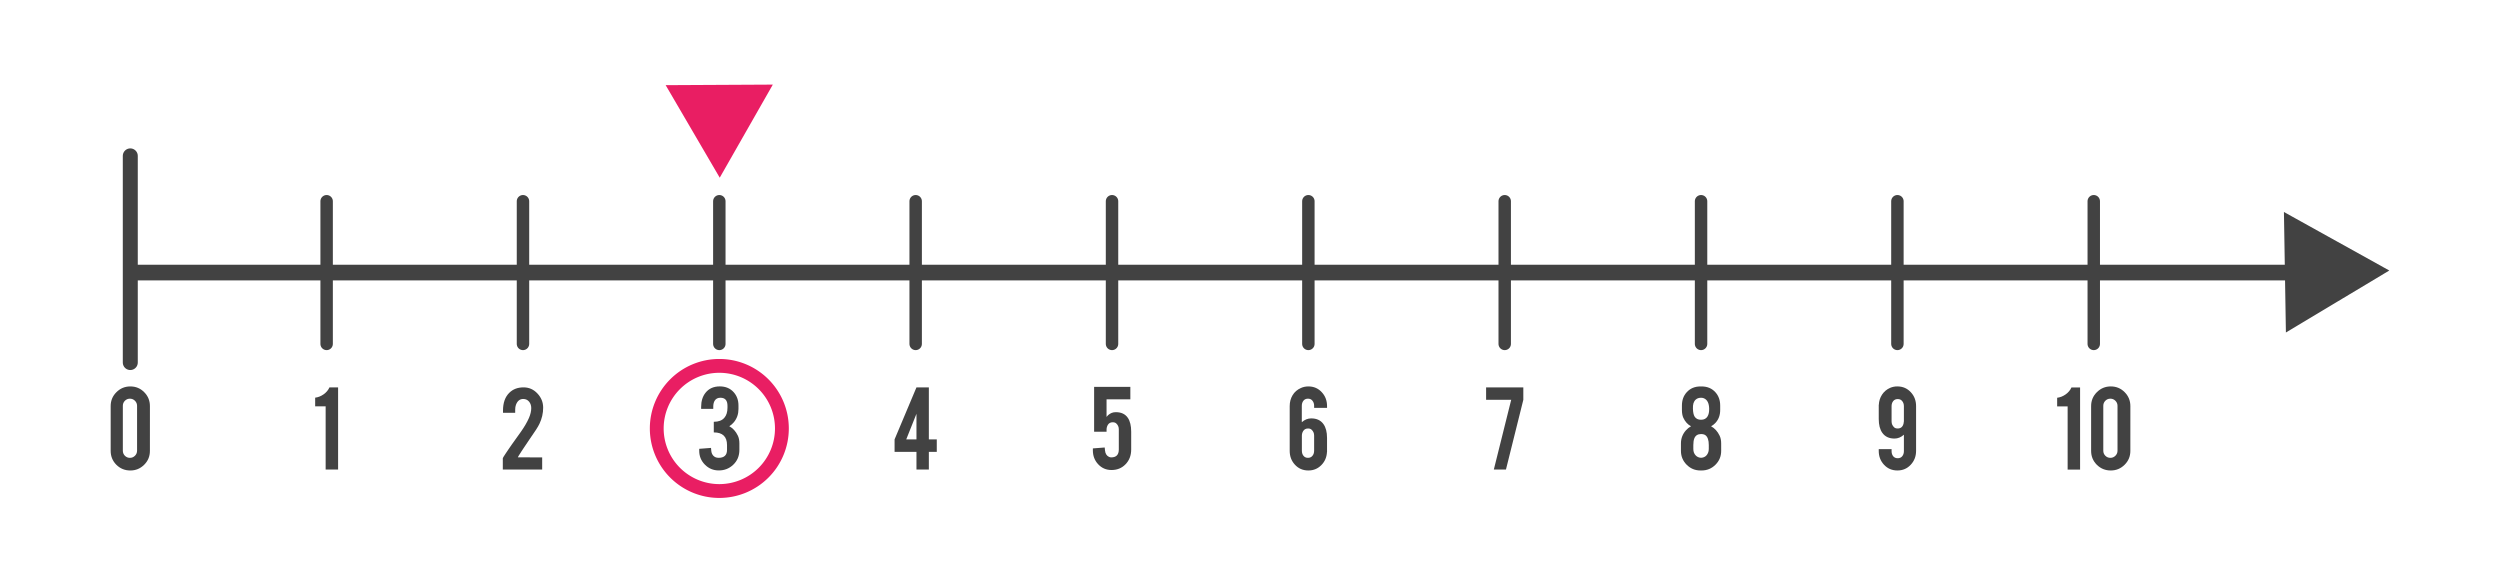 <?xml version="1.0" encoding="UTF-8"?>
<!-- Created with Inkscape (http://www.inkscape.org/) -->
<svg width="1084.126" height="252.538" version="1.1" viewBox="0 0 286.842 66.817" xmlns="http://www.w3.org/2000/svg" xmlns:cc="http://creativecommons.org/ns#" xmlns:dc="http://purl.org/dc/elements/1.1/" xmlns:rdf="http://www.w3.org/1999/02/22-rdf-syntax-ns#">
 <g transform="translate(62.809,-105.69)">
  <rect x="-62.809" y="105.69" width="286.842" height="66.817" opacity="0" stroke-width="1.058"/>
  <g fill="#424242">
   <g stroke="#424242" stroke-linecap="round">
    <path d="m-47.455 136.964h249" stroke-width="1.796"/>
    <g stroke-width="1.427">
     <path d="m109.837 128.779v16.369"/>
     <path d="m42.252 128.779v16.369"/>
     <path d="m19.724 128.779v16.369"/>
     <path d="m-2.804 128.779v16.369"/>
     <path d="m-25.332 128.779v16.369"/>
    </g>
    <path d="m-47.86 123.575v23.712" stroke-width="1.718"/>
    <g stroke-width="1.427">
     <path d="m132.365 128.779v16.369"/>
     <path d="m154.894 128.779v16.369"/>
     <path d="m177.422 128.779v16.369"/>
     <path d="m64.781 128.779v16.369"/>
     <path d="m87.309 128.779v16.369"/>
    </g>
    <path transform="matrix(.42 .728 -.728 .42 232.49 86.799)" d="m38.608 67.04-6.392-3.549-6.392-3.549 6.269-3.762 6.269-3.762 0.123 7.31z" stroke-width="1.058"/>
   </g>
   <g>
    <g transform="translate(0,173.195)" style="font-feature-settings:normal;font-variant-caps:normal;font-variant-ligatures:normal;font-variant-numeric:normal" aria-label="1">
     <path d="m-25.445-13.633v-7.253h-1.203v-0.992q0.511-0.06 0.97-0.383 0.466-0.331 0.669-0.797h0.992v9.426z" fill="#424242" stroke-width=".265" style="font-feature-settings:normal;font-variant-caps:normal;font-variant-ligatures:normal;font-variant-numeric:normal"/>
    </g>
    <g transform="translate(0,173.195)" style="font-feature-settings:normal;font-variant-caps:normal;font-variant-ligatures:normal;font-variant-numeric:normal" aria-label="2">
     <path d="m-5.097-20.391q0-1.338 0.722-2.045 0.624-0.624 1.639-0.624 0.932 0 1.586 0.699 0.661 0.699 0.661 1.631 0 0.962-0.428 1.857-0.233 0.496-1.09 1.706-0.233 0.331-0.692 1.03l-0.256 0.383q-0.248 0.376-0.376 0.594-0.06 0.105-0.06 0.128l2.789 0.007v1.391h-4.517v-1.3q0-0.045 0.316-0.519 0.143-0.218 0.323-0.481l0.368-0.534q0.323-0.443 1.015-1.421 0.654-0.917 0.977-1.661 0.263-0.609 0.263-1.135 0-0.428-0.241-0.729-0.263-0.316-0.676-0.316-0.594 0-0.842 0.684-0.083 0.225-0.083 0.541v0.361h-1.398z" fill="#424242" stroke-width=".265" style="font-feature-settings:normal;font-variant-caps:normal;font-variant-ligatures:normal;font-variant-numeric:normal"/>
    </g>
    <g transform="translate(0,173.195)" style="font-feature-settings:normal;font-variant-caps:normal;font-variant-ligatures:normal;font-variant-numeric:normal" aria-label="3">
     <path d="m19.63-14.975q0.977 0 0.977-0.91v-0.556q0-1.451-1.518-1.451v-1.218q0.819 0 1.21-0.459 0.361-0.413 0.361-1.158v-0.218q0-0.925-0.812-0.925-0.451 0-0.661 0.346-0.158 0.263-0.158 0.684v0.248h-1.391v-0.218q0-1.007 0.511-1.639 0.579-0.722 1.631-0.722 1 0 1.601 0.676 0.541 0.609 0.541 1.518v0.398q0 0.879-0.526 1.518-0.225 0.271-0.526 0.459 0.631 0.353 0.977 1.075 0.18 0.368 0.18 0.894v0.744q0 1.045-0.714 1.714-0.684 0.646-1.646 0.646-0.94 0-1.594-0.661-0.654-0.661-0.654-1.586v-0.233l1.353-0.105 0.03 0.331q0.03 0.353 0.248 0.579 0.225 0.225 0.579 0.225z" fill="#424242" stroke-width=".265" style="font-feature-settings:normal;font-variant-caps:normal;font-variant-ligatures:normal;font-variant-numeric:normal"/>
    </g>
    <g transform="translate(0,173.195)" style="font-feature-settings:normal;font-variant-caps:normal;font-variant-ligatures:normal;font-variant-numeric:normal" aria-label="4">
     <path d="m39.832-17.091 2.511-5.968h1.421v5.968h0.91v1.428h-0.91v2.029h-1.421v-2.029h-2.511zm2.511 0v-2.939l-1.173 2.939z" fill="#424242" stroke-width=".265" style="font-feature-settings:normal;font-variant-caps:normal;font-variant-ligatures:normal;font-variant-numeric:normal"/>
    </g>
    <g transform="translate(0,173.195)" style="font-feature-settings:normal;font-variant-caps:normal;font-variant-ligatures:normal;font-variant-numeric:normal" aria-label="5">
     <path d="m64.153-21.687v2.022q0.21-0.301 0.594-0.466 0.203-0.083 0.474-0.083 0.932 0 1.376 0.654 0.383 0.564 0.383 1.594v2.029q0 1.045-0.661 1.714-0.631 0.646-1.594 0.646-0.932 0-1.548-0.676-0.594-0.646-0.594-1.578v-0.225l1.36-0.105 0.03 0.323q0.053 0.564 0.459 0.752 0.12 0.06 0.256 0.06 0.872 0 0.872-0.91v-2.308q0-0.413-0.301-0.684-0.143-0.128-0.398-0.128-0.376 0-0.556 0.293-0.15 0.256-0.15 0.541v0.256h-1.428v-5.149h4.157v1.428z" fill="#424242" stroke-width=".265" style="font-feature-settings:normal;font-variant-caps:normal;font-variant-ligatures:normal;font-variant-numeric:normal"/>
    </g>
    <g transform="translate(0,173.195)" style="font-feature-settings:normal;font-variant-caps:normal;font-variant-ligatures:normal;font-variant-numeric:normal" aria-label="6">
     <path d="m87.97-20.71v-0.233q0-0.346-0.188-0.579-0.18-0.241-0.519-0.241t-0.526 0.241q-0.18 0.233-0.18 0.579v1.879q0.489-0.436 1.075-0.436 0.94 0 1.406 0.654 0.413 0.571 0.413 1.586v1.616h-0.007q-0.045 0.902-0.654 1.511-0.601 0.609-1.481 0.609-0.94 0-1.548-0.669-0.594-0.646-0.594-1.578v-5.141q0-0.692 0.331-1.248 0.338-0.556 0.955-0.827 0.391-0.18 0.857-0.18 0.932 0 1.548 0.676 0.594 0.646 0.594 1.578v0.203zm-1.406 4.916q0 0.346 0.173 0.571 0.188 0.248 0.526 0.248t0.526-0.248q0.18-0.225 0.18-0.571v-1.744q0-0.406-0.301-0.676-0.143-0.128-0.398-0.128-0.368 0-0.556 0.293-0.15 0.241-0.15 0.534z" fill="#424242" stroke-width=".265" style="font-feature-settings:normal;font-variant-caps:normal;font-variant-ligatures:normal;font-variant-numeric:normal"/>
    </g>
    <g transform="translate(0,173.195)" style="font-feature-settings:normal;font-variant-caps:normal;font-variant-ligatures:normal;font-variant-numeric:normal" aria-label="7">
     <path d="m111.972-23.059v1.428l-1.992 7.998h-1.391l1.992-7.998h-2.879v-1.428z" fill="#424242" stroke-width=".265" style="font-feature-settings:normal;font-variant-caps:normal;font-variant-ligatures:normal;font-variant-numeric:normal"/>
    </g>
    <g transform="translate(0,173.195)" style="font-feature-settings:normal;font-variant-caps:normal;font-variant-ligatures:normal;font-variant-numeric:normal" aria-label="8">
     <path d="m134.673-15.772q0 0.94-0.661 1.594t-1.594 0.654h-0.113q-0.94 0-1.594-0.661-0.654-0.661-0.654-1.586v-0.857q0-0.864 0.579-1.511 0.248-0.278 0.579-0.459-0.571-0.293-0.887-0.977-0.158-0.353-0.158-0.887v-0.511q0-0.917 0.541-1.518 0.601-0.676 1.594-0.676h0.113q1 0 1.601 0.676 0.541 0.609 0.541 1.518v0.511q0 0.879-0.526 1.458-0.233 0.256-0.519 0.406 0.631 0.353 0.977 1.075 0.18 0.368 0.18 0.894zm-1.421-0.669q0-0.842-0.383-1.127-0.18-0.135-0.504-0.135-0.564 0-0.767 0.481-0.12 0.293-0.12 0.782v0.451q0 0.466 0.286 0.752 0.241 0.241 0.601 0.256 0.579-0.03 0.804-0.571 0.083-0.18 0.083-0.436zm0.045-4.149q-0.015-0.97-0.609-1.218-0.135-0.06-0.323-0.06-0.368 0-0.601 0.203-0.188 0.165-0.271 0.428-0.075 0.256-0.06 0.646 0.023 0.616 0.195 0.887 0.226 0.361 0.737 0.361 0.511 0 0.744-0.383 0.195-0.323 0.188-0.864z" fill="#424242" stroke-width=".265" style="font-feature-settings:normal;font-variant-caps:normal;font-variant-ligatures:normal;font-variant-numeric:normal"/>
    </g>
    <g transform="translate(0,173.195)" style="font-feature-settings:normal;font-variant-caps:normal;font-variant-ligatures:normal;font-variant-numeric:normal" aria-label="9">
     <path d="m154.894-23.168q0.932 0 1.548 0.676 0.594 0.646 0.594 1.578v5.141q0 0.94-0.616 1.594-0.609 0.654-1.526 0.654-0.94 0-1.548-0.669-0.594-0.646-0.594-1.578v-0.203h1.473v0.233q0 0.346 0.18 0.579 0.188 0.233 0.526 0.233 0.338 0 0.519-0.233 0.188-0.233 0.188-0.579v-1.887q-0.496 0.443-1.075 0.443-0.932 0-1.398-0.654-0.413-0.571-0.413-1.594v-1.616h8e-3q0.03-0.654 0.368-1.173 0.346-0.526 0.932-0.782 0.383-0.165 0.834-0.165zm0.744 2.27q0-0.346-0.188-0.579-0.18-0.241-0.519-0.241-0.338 0-0.526 0.241-0.18 0.233-0.18 0.579v1.744q0 0.413 0.301 0.684 0.135 0.128 0.398 0.128 0.541 0 0.676-0.571 0.038-0.173 0.038-0.263z" fill="#424242" stroke-width=".265" style="font-feature-settings:normal;font-variant-caps:normal;font-variant-ligatures:normal;font-variant-numeric:normal"/>
    </g>
    <g transform="translate(0,173.195)" stroke-width="1.587" style="font-feature-settings:normal;font-variant-caps:normal;font-variant-ligatures:normal;font-variant-numeric:normal" aria-label="10">
     <path d="m174.425-13.622v-7.253h-1.203v-0.992q0.511-0.06 0.97-0.383 0.466-0.331 0.669-0.797h0.992v9.426z" style="font-feature-settings:normal;font-variant-caps:normal;font-variant-ligatures:normal;font-variant-numeric:normal"/>
     <path d="m181.621-15.772q0 0.94-0.661 1.594t-1.586 0.654q-0.94 0-1.601-0.654-0.654-0.661-0.654-1.594v-5.141q0-0.94 0.661-1.594 0.661-0.661 1.594-0.661 0.94 0 1.594 0.661 0.654 0.661 0.654 1.594zm-1.473-5.171q0-0.338-0.241-0.579-0.241-0.241-0.579-0.241-0.338 0-0.579 0.241-0.233 0.241-0.233 0.579v5.149q0 0.338 0.233 0.579 0.241 0.241 0.579 0.241 0.338 0 0.579-0.241 0.241-0.241 0.241-0.579z" style="font-feature-settings:normal;font-variant-caps:normal;font-variant-ligatures:normal;font-variant-numeric:normal"/>
    </g>
   </g>
  </g>
  <path d="m26.903 154.849a7.179 7.179 0 0 1 -7.179 7.179 7.179 7.179 0 0 1 -7.179 -7.179 7.179 7.179 0 0 1 7.179 -7.179 7.179 7.179 0 0 1 7.179 7.179z" fill="none" stroke="#e91e63" stroke-linecap="round" stroke-width="1.587"/>
  <path transform="matrix(-.733 .412 -.412 -.733 69.488 148.695)" d="m38.608 67.04-6.392-3.549-6.392-3.549 6.269-3.762 6.269-3.762 0.123 7.31z" fill="#e91e63"/>
  <path d="m-45.609 157.424q0 0.94-0.661 1.594-0.661 0.654-1.586 0.654-0.94 0-1.601-0.654-0.654-0.661-0.654-1.594v-5.141q0-0.94 0.661-1.594 0.661-0.661 1.594-0.661 0.94 0 1.594 0.661 0.654 0.661 0.654 1.594zm-1.473-5.171q0-0.338-0.241-0.579t-0.579-0.241q-0.338 0-0.579 0.241-0.233 0.241-0.233 0.579v5.149q0 0.338 0.233 0.579 0.241 0.241 0.579 0.241 0.338 0 0.579-0.241t0.241-0.579z" fill="#424242" style="font-feature-settings:normal;font-variant-caps:normal;font-variant-ligatures:normal;font-variant-numeric:normal"/>
 </g>
</svg>
